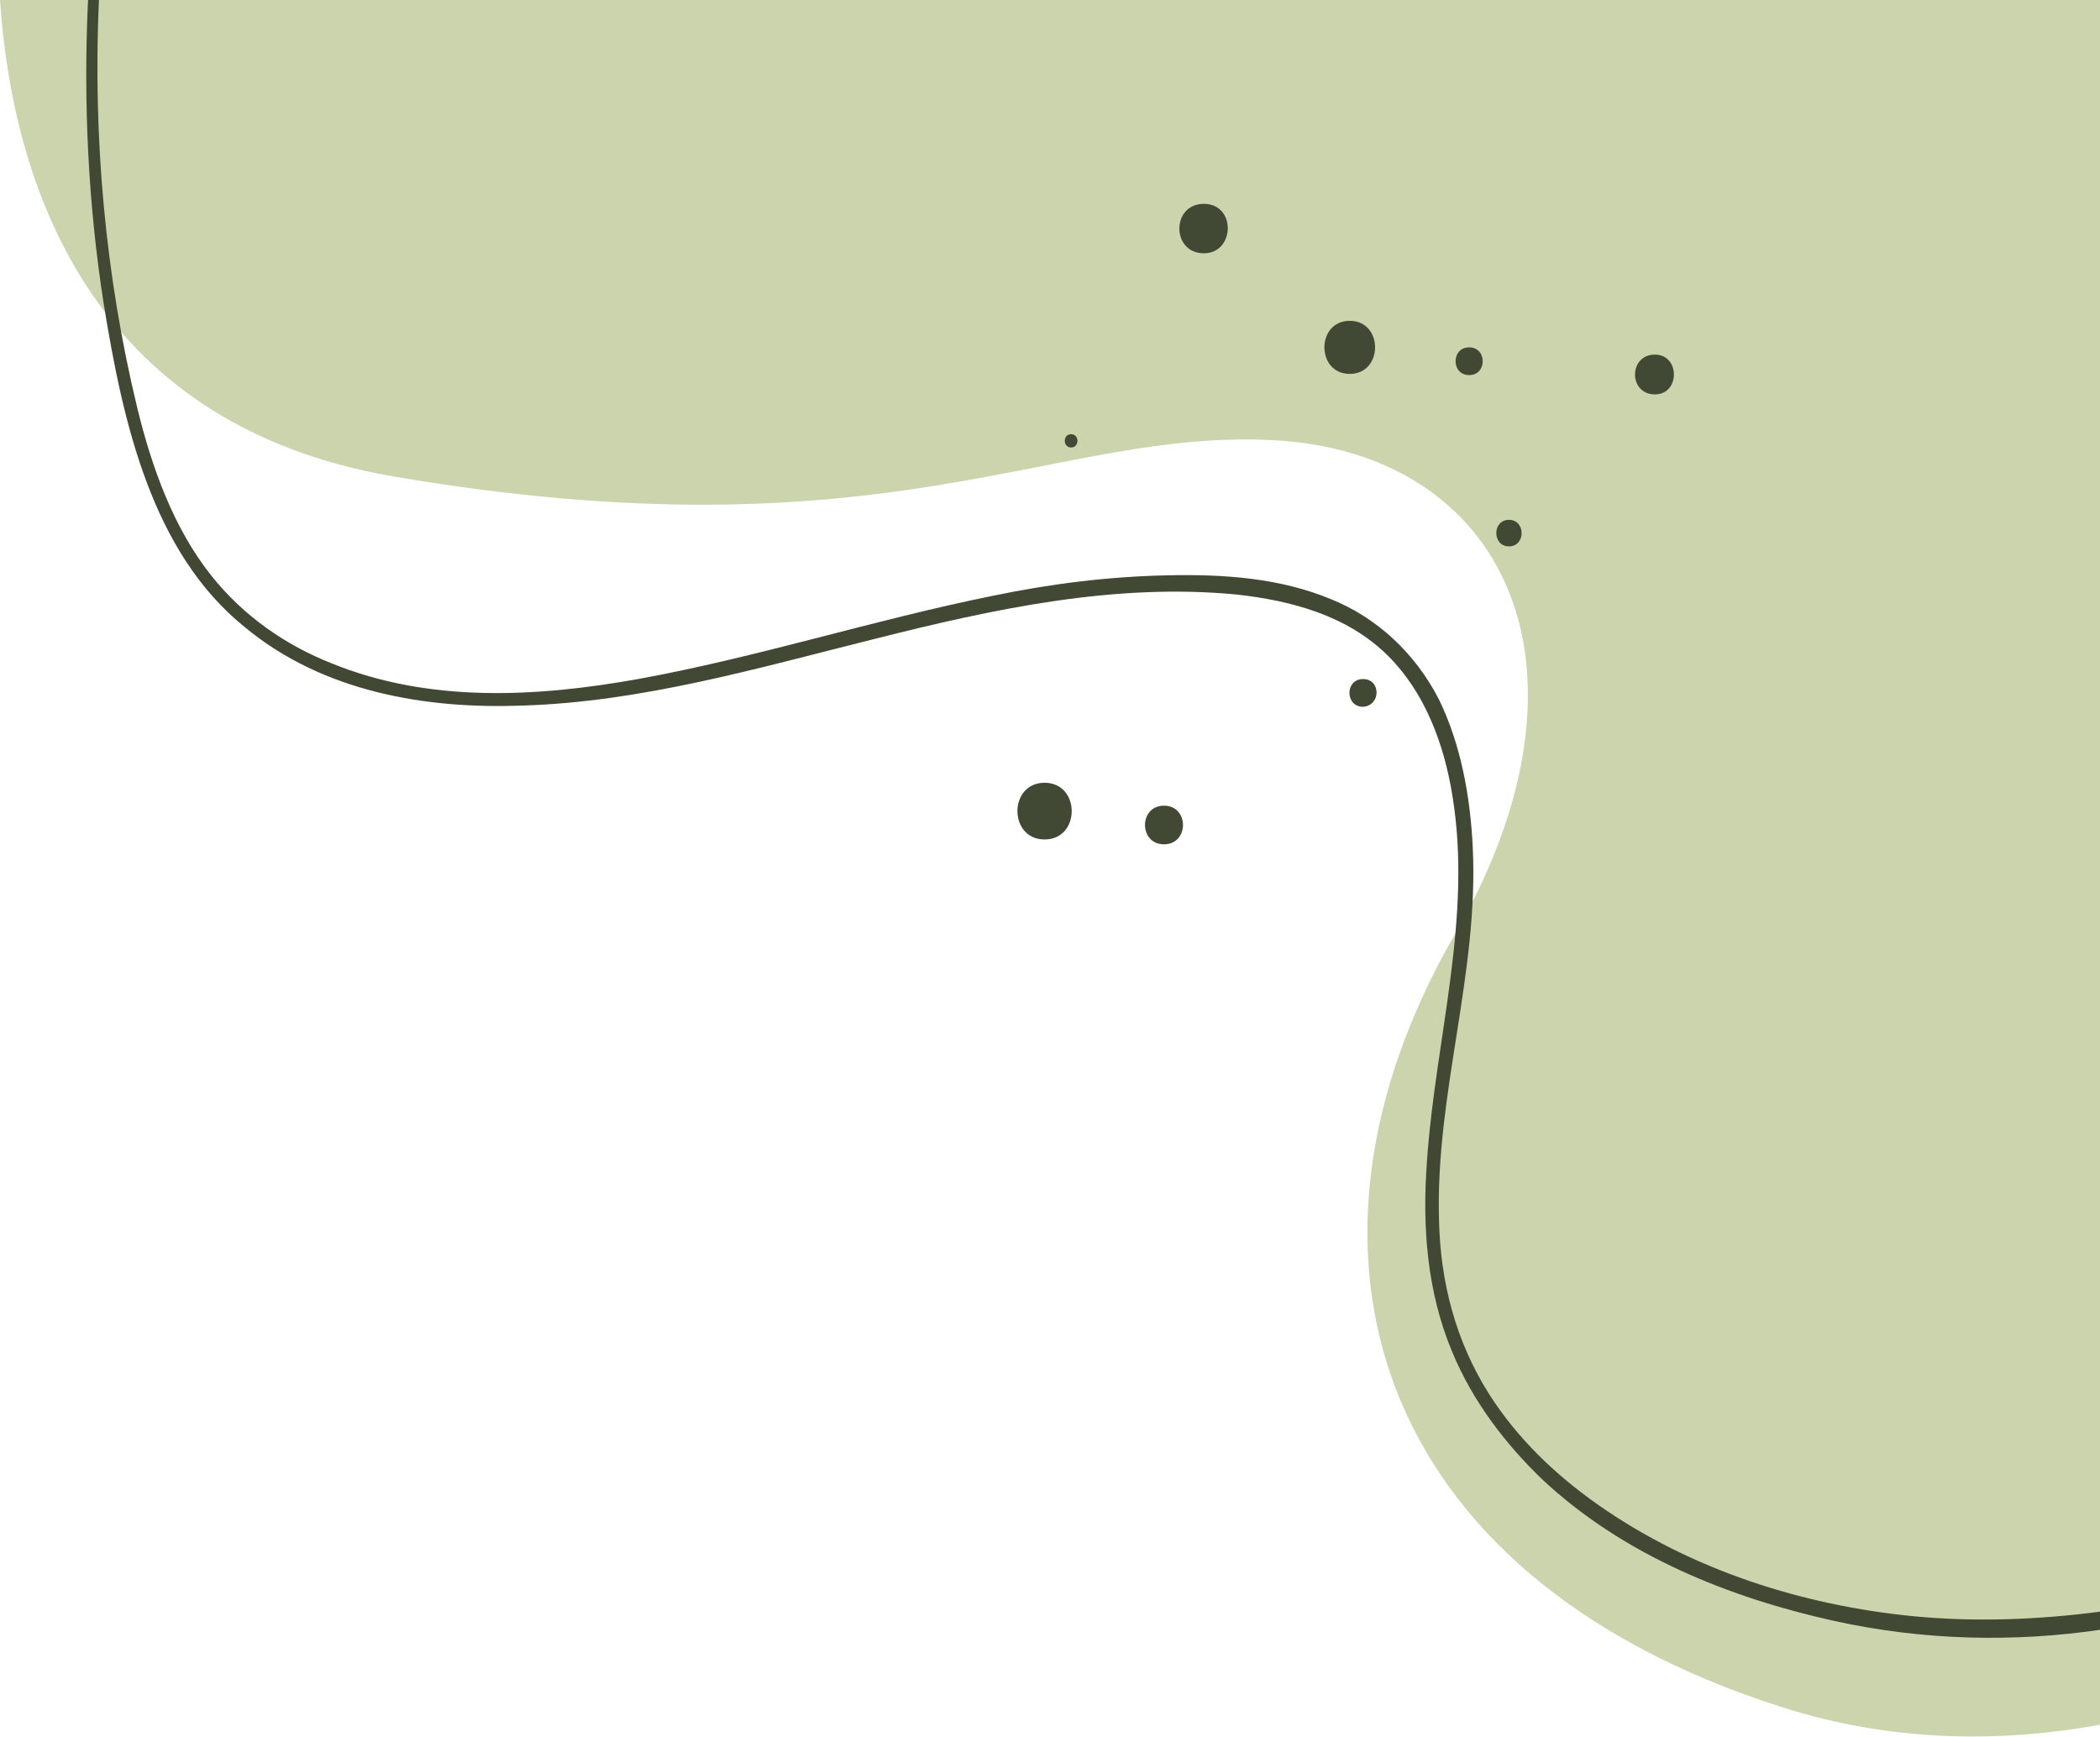<?xml version="1.0" encoding="utf-8"?>
<!-- Generator: Adobe Illustrator 22.1.0, SVG Export Plug-In . SVG Version: 6.00 Build 0)  -->
<svg version="1.1" id="圖層_1" xmlns="http://www.w3.org/2000/svg" xmlns:xlink="http://www.w3.org/1999/xlink" x="0px" y="0px"
	 viewBox="0 0 174.1 144" style="enable-background:new 0 0 174.1 144;" xml:space="preserve">
<style type="text/css">
	.st0{fill:#CBD4AD;}
	.st1{fill:#414833;}
	.st2{fill:none;}
</style>
<g>
	<path class="st0" d="M0,0c1,14.7,7.1,35.1,32.6,39.5c41,7,54.8-4,73-3c19,1,27.9,18.6,15,41c-15,26-7,53.1,27,64
		c9.6,3.1,18.8,2.9,26.5,1.5V0H0z"/>
	<path class="st1" d="M99.8,21c2.6,0,2.7-4.1,0-4.1C97.1,16.9,97.1,21,99.8,21z"/>
	<path class="st1" d="M88.8,36c-0.7,0-0.7,1.1,0,1.1C89.5,37.1,89.5,36,88.8,36z"/>
	<path class="st1" d="M111.9,26.6c-2.8,0-2.8,4.4,0,4.4C114.7,31,114.7,26.6,111.9,26.6z"/>
	<path class="st1" d="M121.8,31.1c1.5,0,1.5-2.3,0-2.3C120.3,28.8,120.3,31.1,121.8,31.1z"/>
	<path class="st1" d="M125.1,45.3c1.4,0,1.4-2.2,0-2.2C123.7,43.1,123.7,45.3,125.1,45.3z"/>
	<path class="st1" d="M137.2,29.4c-2.2,0-2.2,3.3,0,3.3C139.3,32.7,139.3,29.4,137.2,29.4z"/>
	<path class="st1" d="M113,56.3c-1.5,0-1.5,2.3,0,2.3C114.5,58.5,114.5,56.3,113,56.3z"/>
	<path class="st1" d="M96.5,70c2.1,0,2.1-3.2,0-3.2C94.4,66.8,94.4,70,96.5,70z"/>
	<path class="st1" d="M86.6,64.9c-3,0-3,4.7,0,4.7C89.6,69.6,89.6,64.9,86.6,64.9z"/>
	<path class="st1" d="M158.6,134c-9.1-0.9-18.4-3.8-26.2-9.3c-3.4-2.4-6.6-5.4-9-9.2c-2.7-4.3-4-9.2-4.1-14.4
		c-0.3-10.4,3.3-20.4,2.8-30.8c-0.2-4.3-1-8.6-2.8-12.3c-2-3.9-5.2-6.8-8.9-8.3c-4.3-1.8-9-2.1-13.6-2c-4.9,0.1-9.7,0.7-14.5,1.7
		c-9.9,2-19.5,5.1-29.4,6.9c-8.4,1.5-17.3,2-25.4-1.3c-3.8-1.5-7.3-3.9-10-7.3c-3.1-3.9-4.9-8.9-6.1-13.8C8.7,22.8,7.7,11.3,8.2,0
		H7.3c-0.4,8.4,0,16.9,1.3,25.2c1.6,9.9,4,20.6,11.7,26.8c6.5,5.4,15.1,6.8,23,6.5c9.9-0.3,19.5-3.1,29.1-5.5
		c9.9-2.5,20-4.7,30.2-3.7c4.4,0.5,9.1,1.7,12.5,5.1c3,3,4.6,7.2,5.3,11.5c1.7,10.2-1.4,20.2-2.1,30.4c-0.4,5.4,0,10.8,2.1,15.8
		c1.7,4.1,4.4,7.6,7.4,10.5c6.8,6.4,15.7,9.9,24.3,11.8c7.3,1.6,14.8,1.8,22.2,0.7v-1.5C169,134.3,163.8,134.5,158.6,134z"/>
	<path class="st2" d="M11.4,33.7c1.3,5,3,9.9,6.1,13.8c2.7,3.4,6.2,5.8,10,7.3c8.1,3.3,17,2.8,25.4,1.3c9.9-1.7,19.5-4.9,29.4-6.9
		c4.8-0.9,9.6-1.6,14.5-1.7c4.5-0.1,9.3,0.2,13.6,2c3.8,1.6,7,4.4,8.9,8.3c1.9,3.7,2.7,8.1,2.8,12.3c0.4,10.4-3.1,20.4-2.8,30.8
		c0.1,5.2,1.4,10.1,4.1,14.4c2.3,3.7,5.5,6.8,9,9.2c7.8,5.5,17.1,8.4,26.2,9.3c5.2,0.5,10.4,0.4,15.6-0.4V0H8.2
		C7.7,11.3,8.7,22.8,11.4,33.7z"/>
</g>
</svg>
